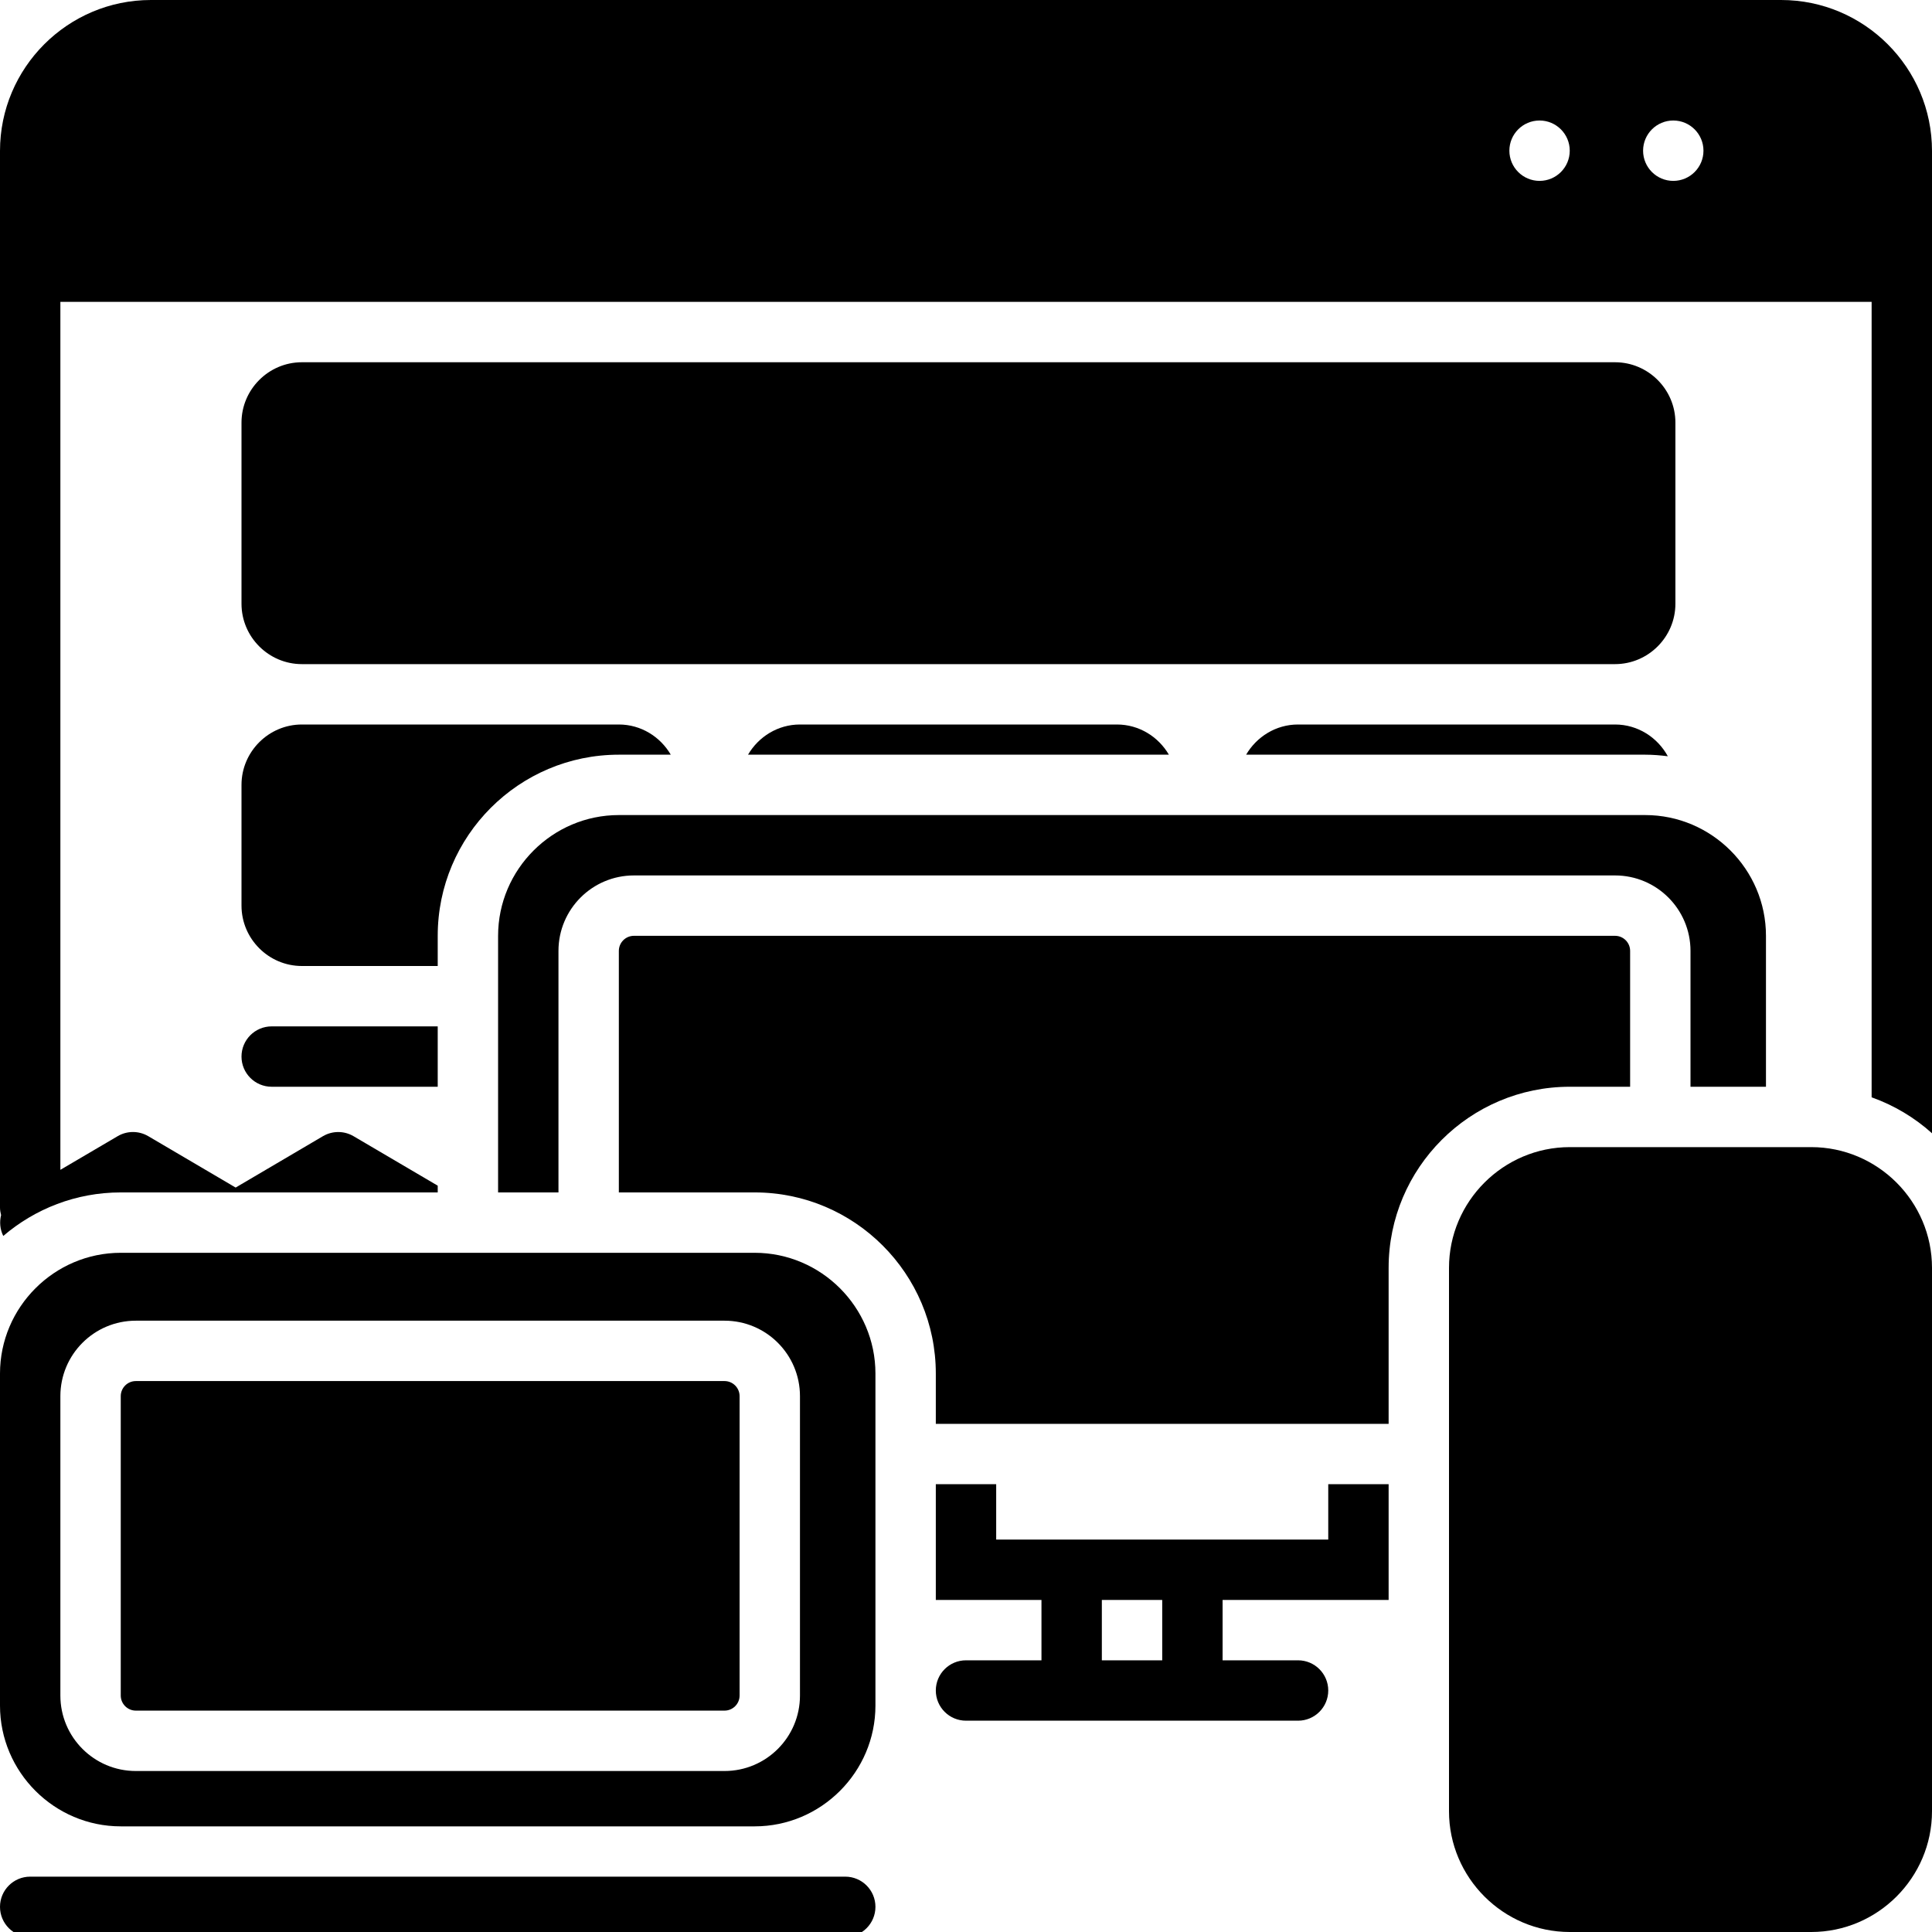 <svg height='300px' width='300px'  fill="#000000" xmlns="http://www.w3.org/2000/svg" xmlns:xlink="http://www.w3.org/1999/xlink" version="1.1" x="0px" y="0px" viewBox="0 0 128 128" style="enable-background:new 0 0 128 128;" xml:space="preserve"><g><path d="M107,24H20c-2.2,0-4,1.8-4,4v12c0,2.2,1.8,4,4,4h87c2.2,0,4-1.8,4-4V28   C111,25.8,109.2,24,107,24z"></path><path d="M74,48H53c-1.469,0-2.746,0.812-3.441,2h27.883C76.746,48.812,75.469,48,74,48z"></path><path d="M29,62c0-6.617,5.383-12,12-12h3.441C43.746,48.812,42.469,48,41,48H20   c-2.2,0-4,1.8-4,4v8c0,2.2,1.8,4,4,4h9V62z"></path><path d="M120,76h-16c-4.4,0-8,3.6-8,8v36c0,4.4,3.6,8,8,8h16c4.4,0,8-3.6,8-8V84   C128,79.6,124.4,76,120,76z"></path><path d="M56,124.333H2c-1.105,0-2,0.896-2,2s0.895,2,2,2h54c1.104,0,2-0.895,2-2   S57.104,124.333,56,124.333z"></path><path d="M18,72h11v-4H18c-1.105,0-2,0.896-2,2S16.895,72,18,72z"></path><path d="M110.498,50.104C109.817,48.859,108.512,48,107,48H86c-1.469,0-2.746,0.812-3.441,2   H109C109.508,50,110.006,50.042,110.498,50.104z"></path><path d="M118,0H10C4.486,0,0,4.486,0,10v70c0,0.176,0.03,0.343,0.072,0.505   c-0.112,0.449-0.075,0.938,0.144,1.38C2.314,80.091,5.03,79.001,8,79.001h21v-0.447   l-5.577-3.278c-0.625-0.368-1.401-0.368-2.028,0l-5.783,3.403l-5.789-3.404   c-0.625-0.368-1.401-0.368-2.026-0.001l-6.809,4L4,77.505V20h120v52.7   c1.491,0.53,2.845,1.344,4,2.381V10C128,4.486,123.514,0,118,0z M102,11.984   c-1.104,0-2-0.896-2-2c0-1.105,0.896-2,2-2c1.103,0,2,0.896,2,2   C104,11.089,103.103,11.984,102,11.984z M110.859,11.984c-1.104,0-2-0.896-2-2   c0-1.105,0.896-2,2-2s2,0.896,2,2   C112.859,11.089,111.963,11.984,110.859,11.984z"></path><g><rect x="100" y="116" width="24" height="4"></rect></g><g><rect x="100" y="84" width="24" height="4"></rect></g><g><path d="M107,62H42c-0.552,0-1,0.449-1,1v16.001h9c6.617,0,12,5.383,12,12v3.332h30V84    c0-6.617,5.383-12,12-12h4v-9C108,62.449,107.552,62,107,62z"></path><path d="M109,54H41c-4.4,0-8,3.6-8,8v17.001h4V63c0-2.761,2.238-5,5-5h65c2.762,0,5,2.239,5,5v9h5V62    C117,57.6,113.4,54,109,54z"></path><path d="M92,106v-7.667h-4V102H66v-3.667h-4V106h7v4h-5c-1.105,0-2,0.896-2,2s0.895,2,2,2h22    c1.104,0,2-0.896,2-2s-0.896-2-2-2h-5v-4H92z M77,110h-4v-4h4V110z"></path></g><g><path d="M48,91.499H9c-0.552,0-1,0.449-1,1v19.834c0,0.551,0.448,1,1,1h39c0.552,0,1-0.449,1-1V92.499    C49,91.948,48.552,91.499,48,91.499z"></path><path d="M50,83.001H8c-4.4,0-8,3.6-8,8v22c0,4.4,3.6,8,8,8h42c4.4,0,8-3.6,8-8v-22    C58,86.601,54.4,83.001,50,83.001z M53,112.334c0,2.761-2.238,5-5,5H9c-2.762,0-5-2.239-5-5    V92.499c0-2.761,2.238-5,5-5h39c2.762,0,5,2.239,5,5V112.334z"></path></g></g></svg>